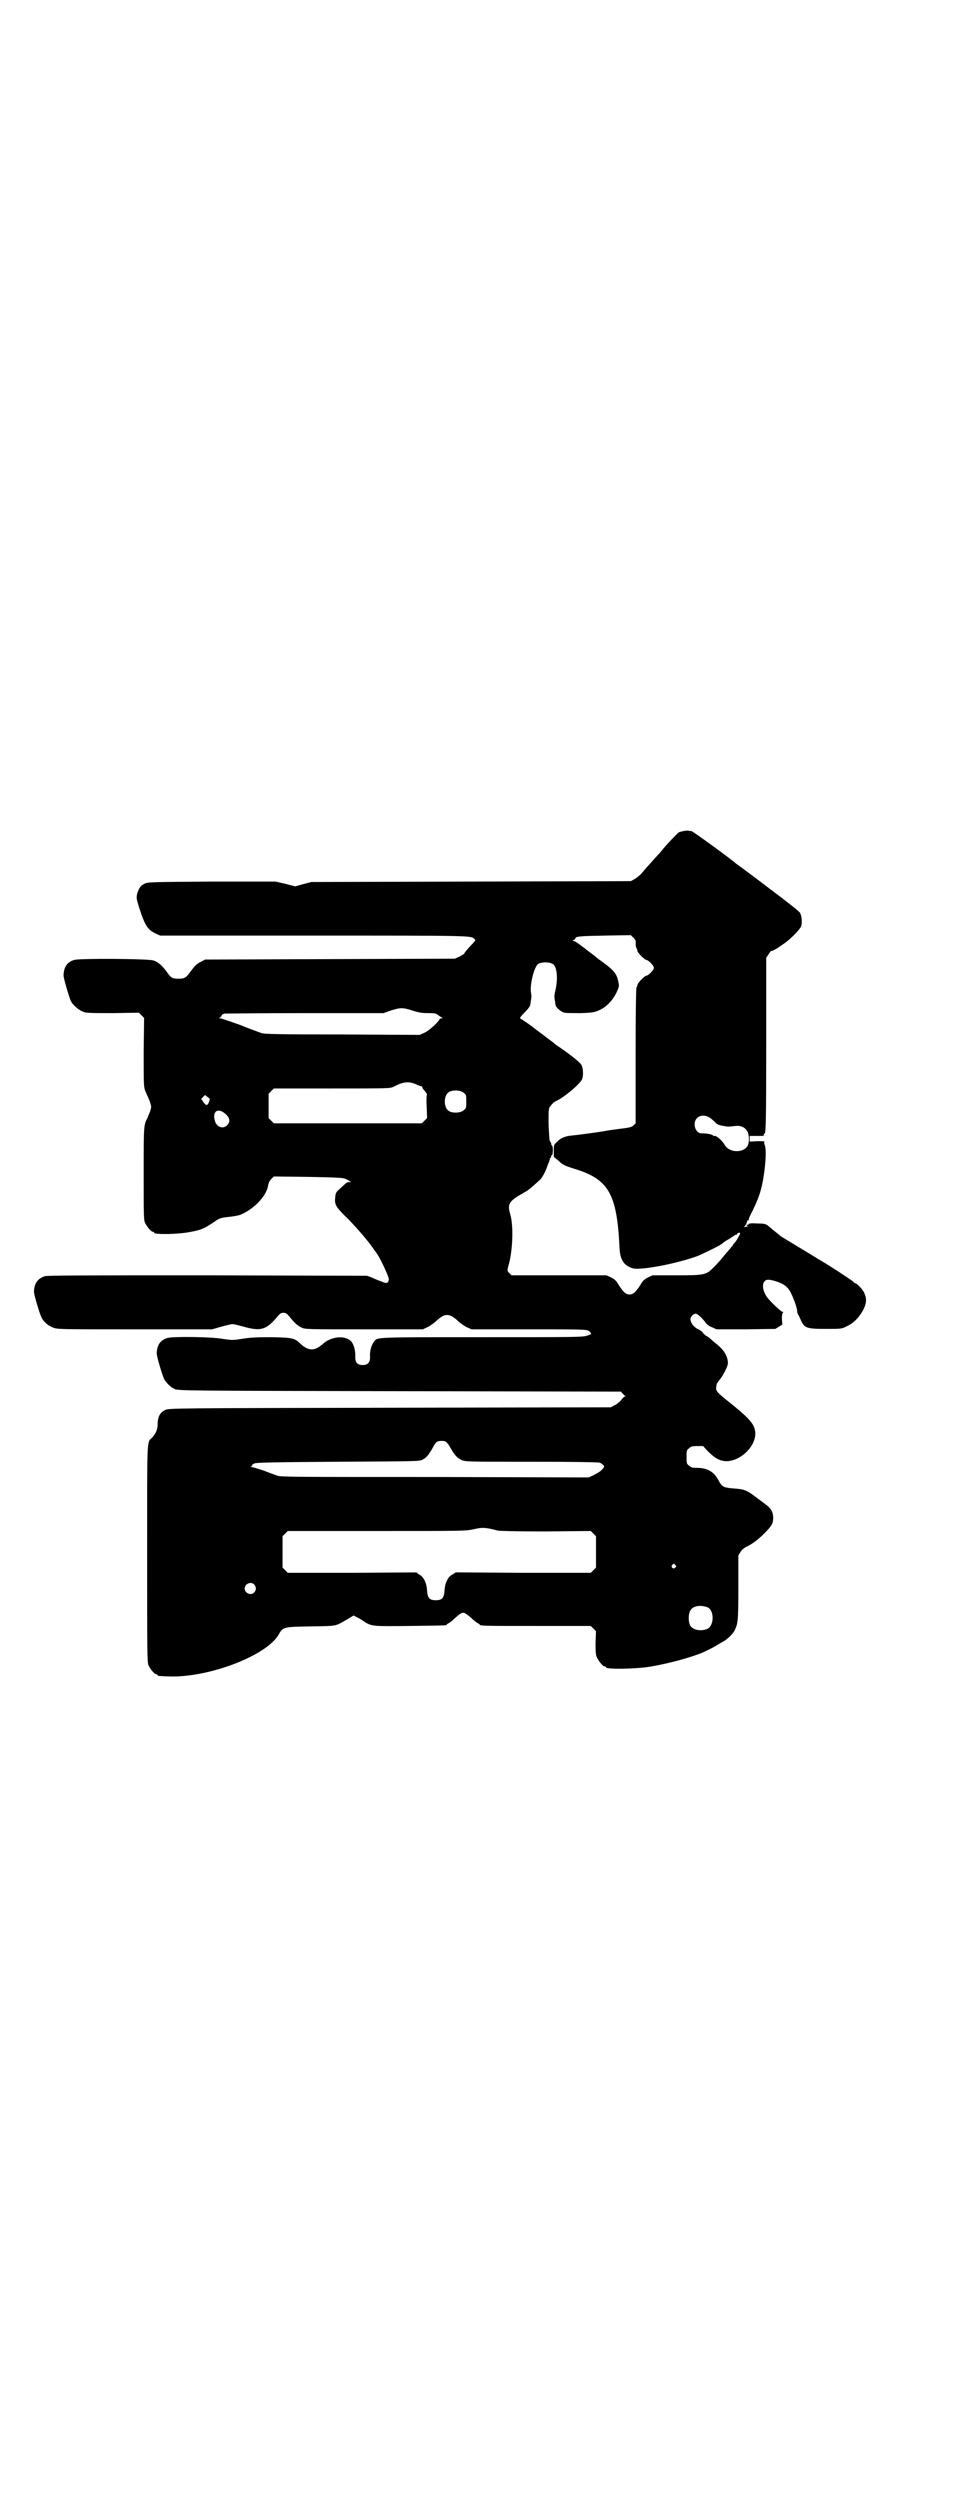 <?xml version="1.0" standalone="no"?>
<!DOCTYPE svg PUBLIC "-//W3C//DTD SVG 20010904//EN"
 "http://www.w3.org/TR/2001/REC-SVG-20010904/DTD/svg10.dtd">
<svg version="1.0" xmlns="http://www.w3.org/2000/svg"
 width="1106pt" height="2870pt" viewBox="0 0 1106 2870"
 preserveAspectRatio="xMidYMid meet">
<g transform="translate(0,2870) scale(0.5,-0.5)"
fill="#000000" stroke="none">
<path d="M1570 3832 c-4 -1 -9 -2 -11 -3 -4 -3 -28 -28 -40 -43 -3 -4 -7 -8
-8 -9 -2 -2 -28 -31 -39 -44 -3 -3 -9 -8 -14 -11 l-9 -5 -367 -1 -367 -1 -19
-5 -18 -5 -23 6 -22 5 -147 0 c-138 -1 -147 -1 -154 -5 -9 -4 -13 -10 -17 -23
-2 -10 -2 -11 6 -36 12 -37 19 -47 36 -55 l11 -5 354 0 c368 0 360 0 368 -8 3
-2 2 -3 -3 -9 -11 -11 -21 -23 -21 -25 0 0 -5 -3 -10 -6 l-11 -5 -287 -1 -287
-1 -9 -5 c-10 -4 -15 -10 -27 -26 -8 -11 -12 -13 -25 -13 -14 0 -17 2 -25 13
-11 16 -22 26 -33 29 -14 4 -171 5 -182 1 -16 -5 -23 -16 -24 -34 -1 -6 13
-52 17 -61 6 -10 18 -20 28 -24 9 -3 19 -3 69 -3 l59 1 6 -6 6 -6 -1 -78 c0
-69 0 -79 3 -88 2 -5 5 -11 5 -12 1 -1 4 -8 6 -14 4 -11 4 -12 1 -22 -2 -5 -5
-12 -6 -15 -9 -17 -9 -17 -9 -128 0 -92 0 -107 3 -113 4 -9 14 -21 18 -21 2 0
3 -1 3 -2 0 -5 57 -4 85 2 23 4 31 8 52 22 13 9 15 10 33 12 10 1 23 3 28 5
32 13 62 45 64 69 1 4 3 9 7 13 l6 6 79 -1 c59 -1 80 -2 84 -4 3 -1 7 -3 10
-5 l5 -3 -5 0 c-5 0 -5 0 -20 -14 -10 -9 -11 -10 -12 -21 -2 -17 1 -22 31 -51
22 -23 48 -53 58 -69 2 -2 5 -7 8 -11 9 -14 25 -49 26 -56 0 -10 -5 -12 -17
-6 -6 2 -16 6 -22 9 l-11 4 -366 1 c-270 0 -368 0 -374 -2 -16 -5 -24 -16 -25
-34 -1 -6 13 -52 17 -60 5 -11 16 -20 27 -24 10 -4 16 -4 188 -4 l177 0 21 6
c11 3 23 6 26 6 3 0 15 -3 26 -6 39 -11 52 -7 77 23 6 7 8 9 14 9 6 0 8 -2 14
-9 12 -15 19 -21 28 -25 7 -4 17 -4 143 -4 l135 0 11 5 c6 3 16 10 22 16 18
16 28 16 46 0 6 -6 16 -13 22 -16 l11 -5 132 0 c124 0 132 0 138 -4 3 -2 4 -4
4 -5 -1 0 0 -1 1 -1 2 0 -2 -2 -8 -4 -10 -4 -22 -4 -242 -4 -247 0 -240 0
-248 -9 -7 -9 -11 -22 -10 -37 0 -12 -5 -18 -17 -18 -12 0 -17 6 -17 18 1 16
-4 32 -11 38 -15 13 -46 9 -64 -8 -18 -16 -32 -16 -50 0 -14 14 -18 15 -68 16
-38 0 -50 -1 -68 -4 -20 -3 -22 -3 -43 0 -25 5 -116 6 -128 2 -16 -5 -23 -16
-24 -34 -1 -6 13 -52 17 -60 5 -9 15 -19 24 -23 8 -4 32 -4 517 -5 l508 -1 4
-4 c2 -2 4 -5 6 -6 3 -1 3 -1 0 -1 -2 0 -6 -4 -9 -8 -3 -4 -10 -10 -15 -12
l-9 -5 -508 -1 c-486 -1 -508 -1 -515 -5 -13 -6 -18 -16 -18 -35 0 -10 -5 -21
-13 -29 -12 -11 -11 3 -11 -267 0 -222 0 -248 3 -255 4 -9 14 -21 18 -21 2 0
3 -1 3 -2 0 -2 2 -2 29 -3 91 -2 221 48 249 96 10 18 11 18 75 19 62 1 54 0
84 17 l13 8 8 -4 c4 -2 11 -6 15 -9 19 -12 18 -12 106 -11 83 1 85 1 85 3 0 1
2 2 4 3 2 1 8 5 13 10 15 14 20 17 27 12 3 -2 10 -7 15 -12 5 -5 11 -9 13 -10
2 -1 4 -2 4 -3 0 -3 14 -3 133 -3 l122 0 6 -6 6 -6 -1 -26 c0 -20 0 -27 3 -34
4 -9 14 -21 18 -21 2 0 3 -1 3 -2 0 -5 71 -4 104 2 41 7 92 21 118 32 19 9 27
13 33 17 3 2 10 6 14 8 9 5 22 17 26 25 8 16 9 22 9 99 l0 74 5 8 c3 5 9 10
16 13 12 6 27 17 41 32 15 15 18 21 18 33 0 13 -5 22 -16 30 -5 4 -12 9 -16
12 -30 23 -33 24 -63 26 -20 2 -23 4 -31 19 -10 19 -25 28 -50 28 -10 0 -13 1
-17 5 -6 4 -6 6 -6 20 0 14 0 16 6 20 4 4 7 5 18 5 l14 0 10 -11 c15 -15 25
-21 36 -23 33 -6 74 29 74 63 -1 21 -11 33 -69 79 -16 13 -22 19 -21 25 0 4 1
7 1 8 0 2 3 6 6 10 8 9 20 32 20 39 0 16 -9 31 -27 45 -5 4 -12 10 -14 12 -2
2 -6 5 -9 6 -3 2 -7 6 -8 8 -1 2 -7 6 -12 8 -9 5 -16 14 -16 23 0 5 7 12 12
12 4 0 16 -11 23 -21 2 -3 8 -8 14 -10 l11 -5 67 0 68 1 8 5 8 5 -1 13 c0 9 1
13 2 14 2 2 2 2 0 2 -4 0 -30 25 -37 35 -9 14 -11 28 -5 35 4 5 10 5 24 1 20
-6 29 -13 36 -26 7 -14 14 -33 15 -42 0 -4 1 -8 3 -10 1 -2 4 -8 6 -13 8 -17
13 -19 56 -19 37 0 37 0 49 6 16 7 30 22 39 40 7 15 7 25 0 39 -4 7 -16 20
-20 20 -1 0 -3 2 -5 4 -4 4 -58 39 -69 45 -3 2 -8 5 -10 6 -3 2 -21 13 -26 16
-23 14 -45 27 -61 37 -3 3 -15 12 -29 24 -5 4 -9 5 -25 5 -12 1 -19 0 -19 -1
0 -1 -2 -2 -3 -2 -3 0 -4 0 -1 -2 2 -1 2 -2 1 -2 -2 0 -4 -1 -6 -1 -3 -1 -3
-1 -2 0 3 2 8 12 7 14 0 0 1 1 2 1 1 0 2 1 2 2 -1 0 3 10 9 21 17 35 22 54 27
92 3 24 4 49 1 57 -2 4 -2 8 -1 9 0 1 -7 1 -17 1 l-17 -1 0 7 0 6 17 0 c9 0
18 0 19 1 0 1 0 1 -1 0 -4 -2 -4 1 0 6 2 3 3 33 3 203 l0 199 6 9 c3 5 6 8 6
7 0 -2 11 4 25 14 15 9 40 34 43 42 3 7 2 25 -3 32 -2 3 -32 27 -67 53 -34 26
-64 48 -65 49 -1 1 -5 3 -7 5 -2 2 -6 4 -7 5 -8 8 -100 75 -103 75 -2 0 -5 0
-7 1 -2 0 -7 0 -11 -1z m-110 -259 c0 -4 1 -8 2 -10 1 -1 2 -4 2 -6 0 -4 17
-21 21 -21 4 0 17 -13 17 -18 0 -5 -13 -18 -17 -18 -4 0 -21 -17 -21 -22 0 -2
-1 -4 -2 -5 -1 -1 -2 -55 -2 -157 l0 -155 -5 -5 c-5 -4 -9 -5 -34 -8 -15 -2
-30 -4 -33 -5 -11 -2 -62 -9 -74 -10 -15 -1 -27 -6 -35 -15 -7 -6 -7 -8 -7
-20 l0 -14 11 -9 c9 -9 13 -11 35 -18 80 -24 99 -57 105 -181 1 -28 10 -42 31
-48 19 -5 106 12 150 29 16 7 51 24 55 28 1 1 5 4 8 6 9 5 13 8 18 11 2 2 4 3
5 3 1 -1 2 0 3 2 1 3 7 4 7 1 0 -2 -9 -18 -13 -22 -2 -1 -3 -3 -3 -4 0 0 -2
-3 -5 -6 -2 -3 -9 -11 -16 -19 -6 -8 -17 -20 -23 -26 -18 -18 -20 -19 -87 -19
l-54 0 -11 -5 c-8 -4 -12 -8 -17 -17 -11 -17 -17 -22 -25 -22 -8 0 -14 5 -25
22 -5 9 -9 13 -17 17 l-11 5 -109 0 -109 0 -5 5 c-5 5 -5 6 -3 14 11 35 13 95
5 121 -6 21 -4 28 18 42 9 5 17 10 17 10 3 0 27 21 35 29 4 5 9 14 11 19 2 5
5 12 6 16 2 3 3 8 4 10 0 2 1 4 1 4 1 0 2 1 2 3 0 2 1 3 2 3 2 0 3 20 0 22 -1
0 -2 3 -2 5 -1 2 -2 5 -3 5 -1 1 -2 18 -3 38 0 36 0 37 4 42 2 3 5 6 6 7 0 1
5 4 9 6 17 8 52 37 58 49 3 7 3 24 -1 32 -2 6 -26 25 -60 48 -3 3 -11 9 -18
14 -6 5 -16 12 -21 16 -6 4 -10 8 -11 8 -1 2 -26 19 -30 21 -3 2 -2 3 16 22 3
4 6 8 6 10 0 1 1 4 1 7 2 10 2 13 1 19 -4 17 6 58 15 67 7 6 28 6 36 0 9 -8
11 -35 4 -63 -2 -9 -2 -12 0 -23 0 -3 1 -6 1 -7 0 -5 13 -17 21 -18 4 -1 21
-1 37 -1 29 1 32 2 43 7 16 7 30 22 39 40 6 14 7 14 4 26 -3 17 -10 26 -41 48
-3 2 -7 5 -8 6 -1 1 -7 6 -14 11 -7 5 -13 10 -14 11 -1 1 -5 3 -7 5 -2 2 -7 5
-11 8 -3 2 -7 4 -9 4 -2 0 -1 1 2 2 2 1 4 3 4 4 0 4 10 5 67 6 l60 1 6 -6 c5
-5 6 -7 5 -14z m-513 -153 c15 -5 23 -6 37 -6 16 0 18 -1 23 -5 3 -2 7 -5 9
-6 2 0 2 -1 -1 -1 -3 0 -5 -1 -5 -1 0 -5 -25 -28 -35 -32 l-11 -5 -177 1
c-154 0 -177 1 -186 3 -5 2 -28 10 -50 19 -22 8 -43 15 -45 15 -3 0 -4 1 -2 1
2 1 4 3 5 5 0 2 3 4 7 5 4 0 87 1 186 1 l179 0 17 6 c22 7 27 7 49 0z m10
-170 c6 -3 11 -4 12 -4 0 0 1 -1 1 -2 0 -2 3 -6 6 -9 3 -4 5 -7 5 -7 -1 0 -2
-12 -1 -27 l1 -28 -6 -6 -6 -6 -170 0 -170 0 -6 6 -6 6 0 28 0 28 6 6 6 6 134
0 c127 0 134 0 141 4 23 12 35 13 53 5z m108 -19 c6 -4 6 -6 6 -20 0 -14 0
-16 -6 -20 -7 -7 -28 -7 -35 -1 -11 8 -11 34 0 42 7 6 28 6 35 -1z m-583 -14
c0 0 -1 -3 -2 -7 -3 -9 -7 -9 -13 0 l-5 7 4 4 5 5 5 -4 c3 -2 6 -5 6 -5z m30
-30 c15 -10 19 -21 10 -30 -10 -11 -26 -4 -29 12 -4 18 5 26 19 18z m1121 -15
c5 -4 9 -8 11 -10 4 -4 10 -6 18 -7 9 -2 11 -2 28 0 11 1 19 -2 25 -10 7 -8 7
-32 0 -39 -13 -14 -41 -11 -50 5 -6 10 -20 23 -24 21 0 -1 -2 0 -3 1 -3 3 -14
5 -27 5 -14 0 -21 24 -10 35 8 8 22 7 32 -1z m-609 -742 c2 -1 7 -7 10 -13 11
-19 16 -24 26 -29 10 -4 12 -4 161 -4 91 0 153 -1 156 -2 3 -1 6 -3 8 -5 4 -4
4 -4 -3 -12 -4 -4 -13 -9 -19 -12 l-11 -5 -353 1 c-314 0 -353 0 -362 3 -5 2
-20 7 -32 12 -13 4 -25 8 -27 8 -4 0 -4 1 -1 1 1 1 3 3 3 4 0 2 1 3 2 2 1 -1
2 0 2 1 1 2 41 3 190 4 189 1 189 1 197 5 9 5 13 10 23 27 3 7 8 13 10 14 4 2
15 3 20 0z m119 -204 c5 -1 42 -2 111 -2 l103 1 6 -6 6 -6 0 -36 0 -36 -6 -6
-6 -6 -155 0 -155 1 -8 -5 c-10 -5 -17 -19 -18 -37 -1 -17 -6 -22 -20 -22 -14
0 -19 5 -20 22 -1 18 -8 32 -18 37 l-8 5 -147 -1 -147 0 -6 6 -6 6 0 36 0 36
6 6 6 6 204 0 c199 0 204 0 223 4 20 5 29 4 55 -3z m408 -79 c3 -3 3 -3 0 -6
-4 -5 -11 1 -7 6 4 4 4 4 7 0z m-967 -45 c5 -6 5 -12 0 -18 -7 -8 -22 -2 -22
9 0 11 15 17 22 9z m1041 -52 c16 -7 16 -43 -1 -50 -15 -6 -34 -2 -39 9 -4 8
-4 24 0 32 5 12 23 15 40 9z"/>
</g>
</svg>
